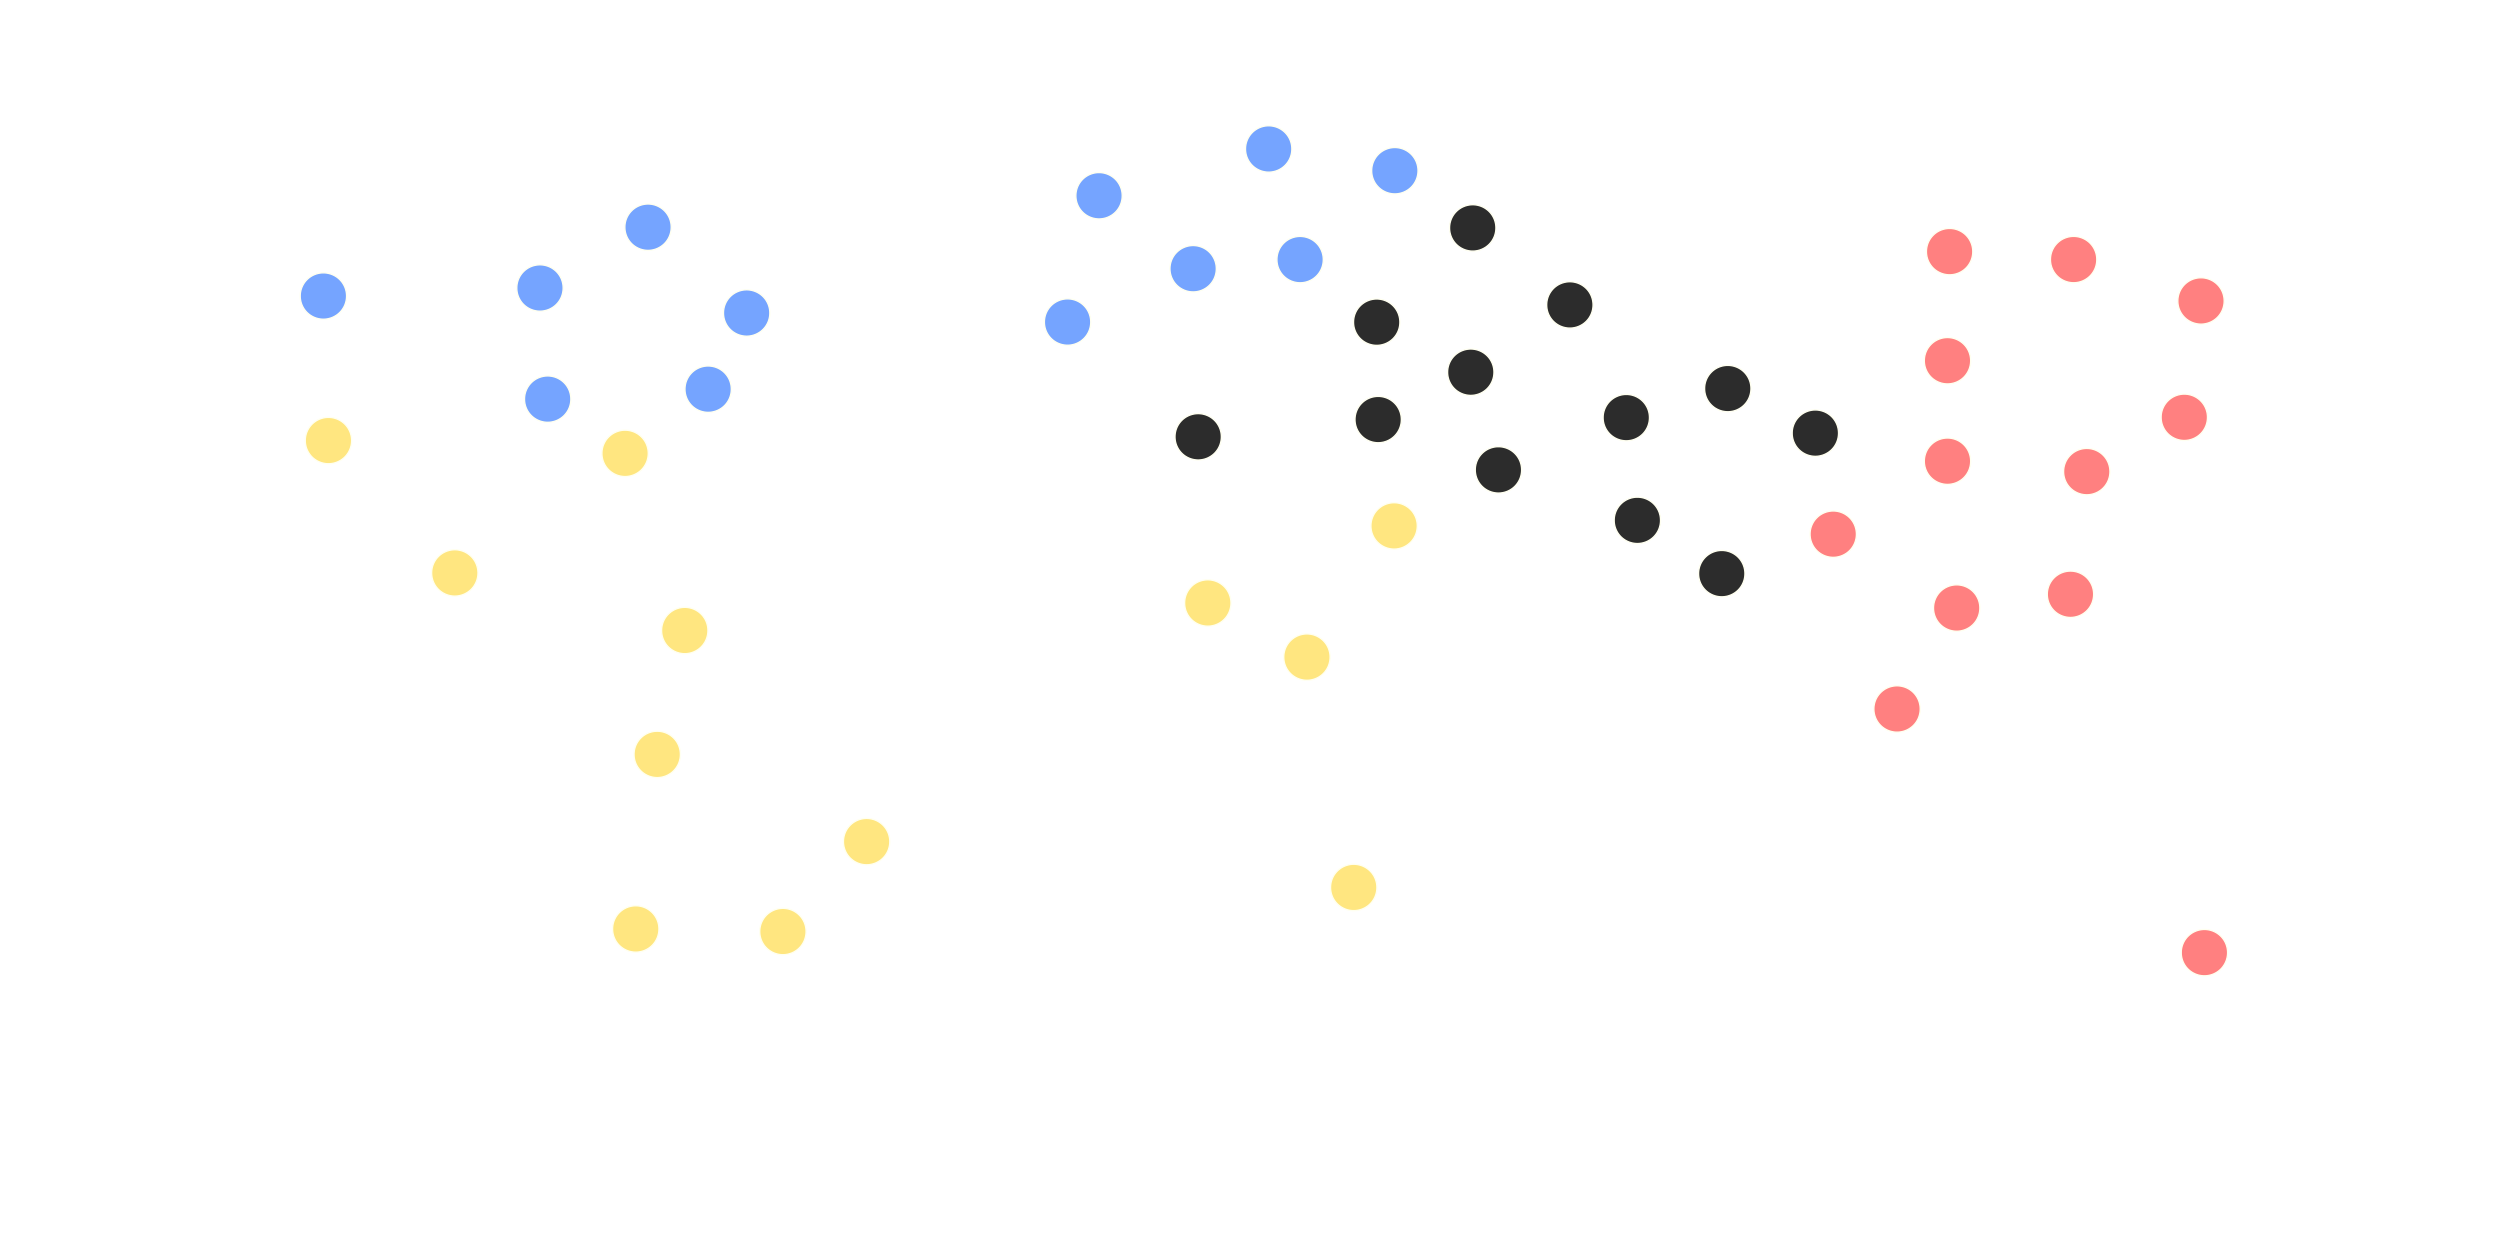 <!-- Created with Inkscape (http://www.inkscape.org/) -->
<svg id="svg2" xmlns:rdf="http://www.w3.org/1999/02/22-rdf-syntax-ns#" xmlns="http://www.w3.org/2000/svg" height="100%" viewBox="0 0 4378 2185" width="100%" version="1.1" xmlns:cc="http://creativecommons.org/ns#" xmlns:dc="http://purl.org/dc/elements/1.1/">
 <style id="style4" type="text/css">
 	.unavailable { 
 		stroke-width: 2.0;
 	}
 	.available {
 		stroke-width: 2.0;
 	}
 	.available:hover {
 		stroke-width: 8.0;
 	}
 </style>
 <defs id="defs4">
  <filter id="filter3952-0" color-interpolation-filters="sRGB">
   <feGaussianBlur id="feGaussianBlur3954-0" stdDeviation="5" result="result91"/>
   <feComposite id="feComposite3956-1" operator="over" in2="result91" in="SourceGraphic"/>
  </filter>
  <filter id="filter3952-0-5" color-interpolation-filters="sRGB">
   <feGaussianBlur id="feGaussianBlur3954-0-8" stdDeviation="5" result="result91"/>
   <feComposite id="feComposite3956-1-1" operator="over" in2="result91" in="SourceGraphic"/>
  </filter>
  <filter id="filter3952-0-0" color-interpolation-filters="sRGB">
   <feGaussianBlur id="feGaussianBlur3954-0-87" stdDeviation="5" result="result91"/>
   <feComposite id="feComposite3956-1-2" operator="over" in2="result91" in="SourceGraphic"/>
  </filter>
  <filter id="filter3952-0-01" color-interpolation-filters="sRGB">
   <feGaussianBlur id="feGaussianBlur3954-0-7" stdDeviation="5" result="result91"/>
   <feComposite id="feComposite3956-1-8" operator="over" in2="result91" in="SourceGraphic"/>
  </filter>
  <filter id="filter3952-0-03" color-interpolation-filters="sRGB">
   <feGaussianBlur id="feGaussianBlur3954-0-2" stdDeviation="5" result="result91"/>
   <feComposite id="feComposite3956-1-3" operator="over" in2="result91" in="SourceGraphic"/>
  </filter>
  <filter id="filter3952-0-06" color-interpolation-filters="sRGB">
   <feGaussianBlur id="feGaussianBlur3954-0-73" stdDeviation="5" result="result91"/>
   <feComposite id="feComposite3956-1-24" operator="over" in2="result91" in="SourceGraphic"/>
  </filter>
  <filter id="filter3952-0-7" color-interpolation-filters="sRGB">
   <feGaussianBlur id="feGaussianBlur3954-0-4" stdDeviation="5" result="result91"/>
   <feComposite id="feComposite3956-1-31" operator="over" in2="result91" in="SourceGraphic"/>
  </filter>
  <filter id="filter3952-0-8" color-interpolation-filters="sRGB">
   <feGaussianBlur id="feGaussianBlur3954-0-1" stdDeviation="5" result="result91"/>
   <feComposite id="feComposite3956-1-5" operator="over" in2="result91" in="SourceGraphic"/>
  </filter>
  <filter id="filter3952-0-52" color-interpolation-filters="sRGB">
   <feGaussianBlur id="feGaussianBlur3954-0-6" stdDeviation="5" result="result91"/>
   <feComposite id="feComposite3956-1-82" operator="over" in2="result91" in="SourceGraphic"/>
  </filter>
  <filter id="filter3952-0-527" color-interpolation-filters="sRGB">
   <feGaussianBlur id="feGaussianBlur3954-0-5" stdDeviation="5" result="result91"/>
   <feComposite id="feComposite3956-1-59" operator="over" in2="result91" in="SourceGraphic"/>
  </filter>
  <filter id="filter3952-0-3" color-interpolation-filters="sRGB">
   <feGaussianBlur id="feGaussianBlur3954-0-9" stdDeviation="5" result="result91"/>
   <feComposite id="feComposite3956-1-50" operator="over" in2="result91" in="SourceGraphic"/>
  </filter>
  <filter id="filter3952-0-6" color-interpolation-filters="sRGB">
   <feGaussianBlur id="feGaussianBlur3954-0-96" stdDeviation="5" result="result91"/>
   <feComposite id="feComposite3956-1-248" operator="over" in2="result91" in="SourceGraphic"/>
  </filter>
  <filter id="filter3952-0-4" color-interpolation-filters="sRGB">
   <feGaussianBlur id="feGaussianBlur3954-0-13" stdDeviation="5" result="result91"/>
   <feComposite id="feComposite3956-1-7" operator="over" in2="result91" in="SourceGraphic"/>
  </filter>
  <filter id="filter3952-0-9" color-interpolation-filters="sRGB">
   <feGaussianBlur id="feGaussianBlur3954-0-46" stdDeviation="5" result="result91"/>
   <feComposite id="feComposite3956-1-34" operator="over" in2="result91" in="SourceGraphic"/>
  </filter>
  <filter id="filter3952-0-1" color-interpolation-filters="sRGB">
   <feGaussianBlur id="feGaussianBlur3954-0-92" stdDeviation="5" result="result91"/>
   <feComposite id="feComposite3956-1-38" operator="over" in2="result91" in="SourceGraphic"/>
  </filter>
  <filter id="filter3952-0-37" color-interpolation-filters="sRGB">
   <feGaussianBlur id="feGaussianBlur3954-0-72" stdDeviation="5" result="result91"/>
   <feComposite id="feComposite3956-1-36" operator="over" in2="result91" in="SourceGraphic"/>
  </filter>
  <filter id="filter3952-0-2" color-interpolation-filters="sRGB">
   <feGaussianBlur id="feGaussianBlur3954-0-84" stdDeviation="5" result="result91"/>
   <feComposite id="feComposite3956-1-6" operator="over" in2="result91" in="SourceGraphic"/>
  </filter>
  <filter id="filter3952-0-57" color-interpolation-filters="sRGB">
   <feGaussianBlur id="feGaussianBlur3954-0-94" stdDeviation="5" result="result91"/>
   <feComposite id="feComposite3956-1-37" operator="over" in2="result91" in="SourceGraphic"/>
  </filter>
  <filter id="filter3952-0-71" color-interpolation-filters="sRGB">
   <feGaussianBlur id="feGaussianBlur3954-0-41" stdDeviation="5" result="result91"/>
   <feComposite id="feComposite3956-1-17" operator="over" in2="result91" in="SourceGraphic"/>
  </filter>
  <filter id="filter3952-0-48" color-interpolation-filters="sRGB">
   <feGaussianBlur id="feGaussianBlur3954-0-42" stdDeviation="5" result="result91"/>
   <feComposite id="feComposite3956-1-58" operator="over" in2="result91" in="SourceGraphic"/>
  </filter>
  <filter id="filter3952-0-63" color-interpolation-filters="sRGB">
   <feGaussianBlur id="feGaussianBlur3954-0-55" stdDeviation="5" result="result91"/>
   <feComposite id="feComposite3956-1-9" operator="over" in2="result91" in="SourceGraphic"/>
  </filter>
  <filter id="filter3952-0-89" color-interpolation-filters="sRGB">
   <feGaussianBlur id="feGaussianBlur3954-0-67" stdDeviation="5" result="result91"/>
   <feComposite id="feComposite3956-1-60" operator="over" in2="result91" in="SourceGraphic"/>
  </filter>
  <filter id="filter3952-0-96" color-interpolation-filters="sRGB">
   <feGaussianBlur id="feGaussianBlur3954-0-20" stdDeviation="5" result="result91"/>
   <feComposite id="feComposite3956-1-99" operator="over" in2="result91" in="SourceGraphic"/>
  </filter>
  <filter id="filter3952-0-55" color-interpolation-filters="sRGB">
   <feGaussianBlur id="feGaussianBlur3954-0-672" stdDeviation="5" result="result91"/>
   <feComposite id="feComposite3956-1-4" operator="over" in2="result91" in="SourceGraphic"/>
  </filter>
  <filter id="filter3952-0-30" color-interpolation-filters="sRGB">
   <feGaussianBlur id="feGaussianBlur3954-0-3" stdDeviation="5" result="result91"/>
   <feComposite id="feComposite3956-1-0" operator="over" in2="result91" in="SourceGraphic"/>
  </filter>
  <filter id="filter3952-0-09" color-interpolation-filters="sRGB">
   <feGaussianBlur id="feGaussianBlur3954-0-50" stdDeviation="5" result="result91"/>
   <feComposite id="feComposite3956-1-55" operator="over" in2="result91" in="SourceGraphic"/>
  </filter>
  <filter id="filter3952-0-75" color-interpolation-filters="sRGB">
   <feGaussianBlur id="feGaussianBlur3954-0-49" stdDeviation="5" result="result91"/>
   <feComposite id="feComposite3956-1-556" operator="over" in2="result91" in="SourceGraphic"/>
  </filter>
  <filter id="filter3952-0-34" color-interpolation-filters="sRGB">
   <feGaussianBlur id="feGaussianBlur3954-0-878" stdDeviation="5" result="result91"/>
   <feComposite id="feComposite3956-1-53" operator="over" in2="result91" in="SourceGraphic"/>
  </filter>
  <filter id="filter3952-0-93" color-interpolation-filters="sRGB">
   <feGaussianBlur id="feGaussianBlur3954-0-88" stdDeviation="5" result="result91"/>
   <feComposite id="feComposite3956-1-00" operator="over" in2="result91" in="SourceGraphic"/>
  </filter>
  <filter id="filter3952-0-24" color-interpolation-filters="sRGB">
   <feGaussianBlur id="feGaussianBlur3954-0-59" stdDeviation="5" result="result91"/>
   <feComposite id="feComposite3956-1-72" operator="over" in2="result91" in="SourceGraphic"/>
  </filter>
  <filter id="filter3952-0-27" color-interpolation-filters="sRGB">
   <feGaussianBlur id="feGaussianBlur3954-0-0" stdDeviation="5" result="result91"/>
   <feComposite id="feComposite3956-1-98" operator="over" in2="result91" in="SourceGraphic"/>
  </filter>
  <filter id="filter3952-0-60" color-interpolation-filters="sRGB">
   <feGaussianBlur id="feGaussianBlur3954-0-426" stdDeviation="5" result="result91"/>
   <feComposite id="feComposite3956-1-70" operator="over" in2="result91" in="SourceGraphic"/>
  </filter>
  <filter id="filter3952-0-05" color-interpolation-filters="sRGB">
   <feGaussianBlur id="feGaussianBlur3954-0-12" stdDeviation="5" result="result91"/>
   <feComposite id="feComposite3956-1-315" operator="over" in2="result91" in="SourceGraphic"/>
  </filter>
  <filter id="filter3952-0-64" color-interpolation-filters="sRGB">
   <feGaussianBlur id="feGaussianBlur3954-0-91" stdDeviation="5" result="result91"/>
   <feComposite id="feComposite3956-1-83" operator="over" in2="result91" in="SourceGraphic"/>
  </filter>
  <filter id="filter3952-0-558" color-interpolation-filters="sRGB">
   <feGaussianBlur id="feGaussianBlur3954-0-81" stdDeviation="5" result="result91"/>
   <feComposite id="feComposite3956-1-92" operator="over" in2="result91" in="SourceGraphic"/>
  </filter>
  <filter id="filter3952-0-07" color-interpolation-filters="sRGB">
   <feGaussianBlur id="feGaussianBlur3954-0-419" stdDeviation="5" result="result91"/>
   <feComposite id="feComposite3956-1-14" operator="over" in2="result91" in="SourceGraphic"/>
  </filter>
  <filter id="filter3952-0-67" color-interpolation-filters="sRGB">
   <feGaussianBlur id="feGaussianBlur3954-0-45" stdDeviation="5" result="result91"/>
   <feComposite id="feComposite3956-1-30" operator="over" in2="result91" in="SourceGraphic"/>
  </filter>
  <filter id="filter3952-0-80" color-interpolation-filters="sRGB">
   <feGaussianBlur id="feGaussianBlur3954-0-25" stdDeviation="5" result="result91"/>
   <feComposite id="feComposite3956-1-370" operator="over" in2="result91" in="SourceGraphic"/>
  </filter>
  <filter id="filter3952-0-43" color-interpolation-filters="sRGB">
   <feGaussianBlur id="feGaussianBlur3954-0-01" stdDeviation="5" result="result91"/>
   <feComposite id="feComposite3956-1-22" operator="over" in2="result91" in="SourceGraphic"/>
  </filter>
  <filter id="filter3952-0-38" color-interpolation-filters="sRGB">
   <feGaussianBlur id="feGaussianBlur3954-0-90" stdDeviation="5" result="result91"/>
   <feComposite id="feComposite3956-1-26" operator="over" in2="result91" in="SourceGraphic"/>
  </filter>
  <filter id="filter3952-0-035" color-interpolation-filters="sRGB">
   <feGaussianBlur id="feGaussianBlur3954-0-29" stdDeviation="5" result="result91"/>
   <feComposite id="feComposite3956-1-43" operator="over" in2="result91" in="SourceGraphic"/>
  </filter>
  <filter id="filter3952-0-76" color-interpolation-filters="sRGB">
   <feGaussianBlur id="feGaussianBlur3954-0-11" stdDeviation="5" result="result91"/>
   <feComposite id="feComposite3956-1-45" operator="over" in2="result91" in="SourceGraphic"/>
  </filter>
  <filter id="filter3952-0-609" color-interpolation-filters="sRGB">
   <feGaussianBlur id="feGaussianBlur3954-0-78" stdDeviation="5" result="result91"/>
   <feComposite id="feComposite3956-1-48" operator="over" in2="result91" in="SourceGraphic"/>
  </filter>
  <filter id="filter3952-0-25" color-interpolation-filters="sRGB">
   <feGaussianBlur id="feGaussianBlur3954-0-22" stdDeviation="5" result="result91"/>
   <feComposite id="feComposite3956-1-57" operator="over" in2="result91" in="SourceGraphic"/>
  </filter>
  <filter id="filter3952-0-933" color-interpolation-filters="sRGB">
   <feGaussianBlur id="feGaussianBlur3954-0-011" stdDeviation="5" result="result91"/>
   <feComposite id="feComposite3956-1-992" operator="over" in2="result91" in="SourceGraphic"/>
  </filter>
  <filter id="filter3952-0-98" color-interpolation-filters="sRGB">
   <feGaussianBlur id="feGaussianBlur3954-0-06" stdDeviation="5" result="result91"/>
   <feComposite id="feComposite3956-1-81" operator="over" in2="result91" in="SourceGraphic"/>
  </filter>
  <filter id="filter3952-0-56" color-interpolation-filters="sRGB">
   <feGaussianBlur id="feGaussianBlur3954-0-28" stdDeviation="5" result="result91"/>
   <feComposite id="feComposite3956-1-16" operator="over" in2="result91" in="SourceGraphic"/>
  </filter>
  <filter id="filter3952-0-80-3" color-interpolation-filters="sRGB">
   <feGaussianBlur id="feGaussianBlur3954-0-25-4" stdDeviation="5" result="result91"/>
   <feComposite id="feComposite3956-1-370-3" operator="over" in2="result91" in="SourceGraphic"/>
  </filter>
 </defs>
 <g id="layer6" stroke="#fffff0" transform="translate(100.029,0.002)">
  <path id="0" d="m655.68,679.29a32.945,32.945,0,1,1,-65.889,0,32.945,32.945,0,1,1,65.889,0z" transform="matrix(1.233,0,0,1.227,-301.513,-315.09)" filter="url(#filter3952-0)" class="unavailable" fill="#75a4ff"/>
  <path id="1" d="m655.68,679.29a32.945,32.945,0,1,1,-65.889,0,32.945,32.945,0,1,1,65.889,0z" transform="matrix(1.233,0,0,1.227,77.747,-329.15)" filter="url(#filter3952-0-5)" class="available" fill="#75a4ff"/>
  <path id="2" d="m655.68,679.29a32.945,32.945,0,1,1,-65.889,0,32.945,32.945,0,1,1,65.889,0z" transform="matrix(1.233,0,0,1.227,266.997,-435.62)" filter="url(#filter3952-0-0)" class="available" fill="#75a4ff"/>
  <path id="3" d="m655.68,679.29a32.945,32.945,0,1,1,-65.889,0,32.945,32.945,0,1,1,65.889,0z" transform="matrix(1.233,0,0,1.227,439.697,-285.36)" filter="url(#filter3952-0-01)" class="available" fill="#75a4ff"/>
  <path id="4" d="m655.68,679.29a32.945,32.945,0,1,1,-65.889,0,32.945,32.945,0,1,1,65.889,0z" transform="matrix(1.233,0,0,1.227,372.257,-151.97)" filter="url(#filter3952-0-03)" class="available" fill="#75a4ff"/>
  <path id="5" d="m655.68,679.29a32.945,32.945,0,1,1,-65.889,0,32.945,32.945,0,1,1,65.889,0z" transform="matrix(1.233,0,0,1.227,91.257,-134.54)" filter="url(#filter3952-0-7)" class="available" fill="#75a4ff"/>
  <path id="6" d="m655.68,679.29a32.945,32.945,0,1,1,-65.889,0,32.945,32.945,0,1,1,65.889,0z" transform="matrix(1.233,0,0,1.227,1001.667,-269.519)" filter="url(#filter3952-0-63)" class="available" fill="#75a4ff"/>
  <path id="7" d="m655.68,679.29a32.945,32.945,0,1,1,-65.889,0,32.945,32.945,0,1,1,65.889,0z" transform="matrix(1.233,0,0,1.227,1056.789,-490.7)" filter="url(#filter3952-0-89)" class="available" fill="#75a4ff"/>
  <path id="8" d="m655.68,679.29a32.945,32.945,0,1,1,-65.889,0,32.945,32.945,0,1,1,65.889,0z" transform="matrix(1.233,0,0,1.227,1221.567,-362.894)" filter="url(#filter3952-0-96)" class="available" fill="#75a4ff"/>
  <path id="9" d="m655.68,679.29a32.945,32.945,0,1,1,-65.889,0,32.945,32.945,0,1,1,65.889,0z" transform="matrix(1.233,0,0,1.227,1408.897,-378.88)" filter="url(#filter3952-0-55)" class="available" fill="#75a4ff"/>
  <path id="10" d="m655.68,679.29a32.945,32.945,0,1,1,-65.889,0,32.945,32.945,0,1,1,65.889,0z" transform="matrix(1.233,0,0,1.227,1353.857,-572.622)" filter="url(#filter3952-0-30)" class="available" fill="#75a4ff"/>
  <path id="11" d="m655.68,679.29a32.945,32.945,0,1,1,-65.889,0,32.945,32.945,0,1,1,65.889,0z" transform="matrix(1.233,0,0,1.227,1574.797,-534.54)" filter="url(#filter3952-0-09)" class="available" fill="#75a4ff"/>
  <path id="12" d="m655.68,679.29a32.945,32.945,0,1,1,-65.889,0,32.945,32.945,0,1,1,65.889,0z" transform="matrix(1.233,0,0,1.227,-292.673,-61.98)" filter="url(#filter3952-0-52)" class="available" fill="#ffe680"/>
  <path id="13" d="m655.68,679.29a32.945,32.945,0,1,1,-65.889,0,32.945,32.945,0,1,1,65.889,0z" transform="matrix(1.233,0,0,1.227,-71.399,169.82)" filter="url(#filter3952-0-8)" class="available" fill="#ffe680"/>
  <path id="14" d="m655.68,679.29a32.945,32.945,0,1,1,-65.889,0,32.945,32.945,0,1,1,65.889,0z" transform="matrix(1.233,0,0,1.227,226.797,-39.56)" filter="url(#filter3952-0-06)" class="available" fill="#ffe680"/>
  <path id="15" d="m655.68,679.29a32.945,32.945,0,1,1,-65.889,0,32.945,32.945,0,1,1,65.889,0z" transform="matrix(1.233,0,0,1.227,331.309,270.66)" filter="url(#filter3952-0-527)" class="available" fill="#ffe680"/>
  <path id="16" d="m655.68,679.29a32.945,32.945,0,1,1,-65.889,0,32.945,32.945,0,1,1,65.889,0z" transform="matrix(1.233,0,0,1.227,283.064,487.63)" filter="url(#filter3952-0-3)" class="available" fill="#ffe680"/>
  <path id="17" d="m655.68,679.29a32.945,32.945,0,1,1,-65.889,0,32.945,32.945,0,1,1,65.889,0z" transform="matrix(1.233,0,0,1.227,245.497,793.31)" filter="url(#filter3952-0-6)" class="available" fill="#ffe680"/>
  <path id="18" d="m655.68,679.29a32.945,32.945,0,1,1,-65.889,0,32.945,32.945,0,1,1,65.889,0z" transform="matrix(1.233,0,0,1.227,503.177,797.8)" filter="url(#filter3952-0-4)" class="available" fill="#ffe680"/>
  <path id="19" d="m655.68,679.29a32.945,32.945,0,1,1,-65.889,0,32.945,32.945,0,1,1,65.889,0z" transform="matrix(1.233,0,0,1.227,649.767,640.33)" filter="url(#filter3952-0-9)" class="available" fill="#ffe680"/>
  <path id="20" d="m655.68,679.29a32.945,32.945,0,1,1,-65.889,0,32.945,32.945,0,1,1,65.889,0z" transform="matrix(1.233,0,0,1.227,1247.247,222.47)" filter="url(#filter3952-0-1)" class="available" fill="#ffe680"/>
  <path id="21" d="m655.68,679.29a32.945,32.945,0,1,1,-65.889,0,32.945,32.945,0,1,1,65.889,0z" transform="matrix(1.233,0,0,1.227,1420.837,317.24)" filter="url(#filter3952-0-37)" class="available" fill="#ffe680"/>
  <path id="22" d="m655.68,679.29a32.945,32.945,0,1,1,-65.889,0,32.945,32.945,0,1,1,65.889,0z" transform="matrix(1.233,0,0,1.227,1573.497,87.48)" filter="url(#filter3952-0-57)" class="available" fill="#ffe680"/>
  <path id="23" d="m655.68,679.29a32.945,32.945,0,1,1,-65.889,0,32.945,32.945,0,1,1,65.889,0z" transform="matrix(1.233,0,0,1.227,1502.797,720.61)" filter="url(#filter3952-0-2)" class="available" fill="#ffe680"/>
  <path id="24" d="m655.68,679.29a32.945,32.945,0,1,1,-65.889,0,32.945,32.945,0,1,1,65.889,0z" transform="matrix(1.233,0,0,1.227,1545.597,-98.75)" filter="url(#filter3952-0-71)" class="available" fill="#2c2c2c"/>
  <path id="25" d="m655.68,679.29a32.945,32.945,0,1,1,-65.889,0,32.945,32.945,0,1,1,65.889,0z" transform="matrix(1.233,0,0,1.227,1230.397,-68.56)" filter="url(#filter3952-0-48)" class="available" fill="#2c2c2c"/>
  <path id="26" d="m655.68,679.29a32.945,32.945,0,1,1,-65.889,0,32.945,32.945,0,1,1,65.889,0z" transform="matrix(1.233,0,0,1.227,1543.032,-269.29)" filter="url(#filter3952-0-75)" class="available" fill="#2c2c2c"/>
  <path id="27" d="m655.68,679.29a32.945,32.945,0,1,1,-65.889,0,32.945,32.945,0,1,1,65.889,0z" transform="matrix(1.233,0,0,1.227,1711.197,-434.36)" filter="url(#filter3952-0-34)" class="available" fill="#2c2c2c"/>
  <path id="28" d="m655.68,679.29a32.945,32.945,0,1,1,-65.889,0,32.945,32.945,0,1,1,65.889,0z" transform="matrix(1.233,0,0,1.227,1881.297,-299.52)" filter="url(#filter3952-0-93)" class="available" fill="#2c2c2c"/>
  <path id="29" d="m655.68,679.29a32.945,32.945,0,1,1,-65.889,0,32.945,32.945,0,1,1,65.889,0z" transform="matrix(1.233,0,0,1.227,1707.776,-181.68)" filter="url(#filter3952-0-24)" class="available" fill="#2c2c2c"/>
  <path id="30" d="m655.68,679.29a32.945,32.945,0,1,1,-65.889,0,32.945,32.945,0,1,1,65.889,0z" transform="matrix(1.233,0,0,1.227,1756.237,-10.637)" filter="url(#filter3952-0-27)" class="available" fill="#2c2c2c"/>
  <path id="31" d="m655.68,679.29a32.945,32.945,0,1,1,-65.889,0,32.945,32.945,0,1,1,65.889,0z" transform="matrix(1.233,0,0,1.227,1980.097,-102.16)" filter="url(#filter3952-0-60)" class="available" fill="#2c2c2c"/>
  <path id="32" d="m655.68,679.29a32.945,32.945,0,1,1,-65.889,0,32.945,32.945,0,1,1,65.889,0z" transform="matrix(1.233,0,0,1.227,2157.837,-153.05)" filter="url(#filter3952-0-64)" class="available" fill="#2c2c2c"/>
  <path id="33" d="m655.68,679.29a32.945,32.945,0,1,1,-65.889,0,32.945,32.945,0,1,1,65.889,0z" transform="matrix(1.233,0,0,1.227,1999.497,77.74)" filter="url(#filter3952-0-05)" class="available" fill="#2c2c2c"/>
  <path id="34" d="m655.68,679.29a32.945,32.945,0,1,1,-65.889,0,32.945,32.945,0,1,1,65.889,0z" transform="matrix(1.233,0,0,1.227,2147.287,171.044)" filter="url(#filter3952-0-558)" class="available" fill="#2c2c2c"/>
  <path id="35" d="m655.68,679.29a32.945,32.945,0,1,1,-65.889,0,32.945,32.945,0,1,1,65.889,0z" transform="matrix(1.233,0,0,1.227,2311.197,-74.97)" filter="url(#filter3952-0-07)" class="available" fill="#2c2c2c"/>
  <path id="36" d="m655.68,679.29a32.945,32.945,0,1,1,-65.889,0,32.945,32.945,0,1,1,65.889,0z" transform="matrix(1.233,0,0,1.227,2342.515,101.94)" filter="url(#filter3952-0-67)" class="available" fill="#ff8080"/>
  <path id="37" d="m655.68,679.29a32.945,32.945,0,1,1,-65.889,0,32.945,32.945,0,1,1,65.889,0z" transform="matrix(1.233,0,0,1.227,2542.597,-25.82)" filter="url(#filter3952-0-38)" class="available" fill="#ff8080"/>
  <path id="38" d="m655.68,679.29a32.945,32.945,0,1,1,-65.889,0,32.945,32.945,0,1,1,65.889,0z" transform="matrix(1.233,0,0,1.227,2542.597,-201.79)" filter="url(#filter3952-0-609)" class="available" fill="#ff8080"/>
  <path id="39" d="m655.68,679.29a32.945,32.945,0,1,1,-65.889,0,32.945,32.945,0,1,1,65.889,0z" transform="matrix(1.233,0,0,1.227,2546.297,-392.85)" filter="url(#filter3952-0-25)" class="available" fill="#ff8080"/>
  <path id="40" d="m655.68,679.29a32.945,32.945,0,1,1,-65.889,0,32.945,32.945,0,1,1,65.889,0z" transform="matrix(1.233,0,0,1.227,2763.467,-378.948)" filter="url(#filter3952-0-933)" class="available" fill="#ff8080"/>
  <path id="41" d="m655.68,679.29a32.945,32.945,0,1,1,-65.889,0,32.945,32.945,0,1,1,65.889,0z" transform="matrix(1.233,0,0,1.227,2986.533,-306.46)" filter="url(#filter3952-0-98)" class="available" fill="#ff8080"/>
  <path id="42" d="m655.68,679.29a32.945,32.945,0,1,1,-65.889,0,32.945,32.945,0,1,1,65.889,0z" transform="matrix(1.233,0,0,1.227,2957.297,-102.73)" filter="url(#filter3952-0-56)" class="available" fill="#ff8080"/>
  <path id="43" d="m655.68,679.29a32.945,32.945,0,1,1,-65.889,0,32.945,32.945,0,1,1,65.889,0z" transform="matrix(1.233,0,0,1.227,2786.497,-7.61)" filter="url(#filter3952-0-76)" class="available" fill="#ff8080"/>
  <path id="44" d="m655.68,679.29a32.945,32.945,0,1,1,-65.889,0,32.945,32.945,0,1,1,65.889,0z" transform="matrix(1.233,0,0,1.227,2757.963,207.2)" filter="url(#filter3952-0-035)" class="available" fill="#ff8080"/>
  <path id="46" d="m655.68,679.29a32.945,32.945,0,1,1,-65.889,0,32.945,32.945,0,1,1,65.889,0z" transform="matrix(1.233,0,0,1.227,2454.237,408.09)" filter="url(#filter3952-0-80)" class="available" fill="#ff8080"/>
  <path id="45" d="m655.68,679.29a32.945,32.945,0,1,1,-65.889,0,32.945,32.945,0,1,1,65.889,0z" transform="matrix(1.233,0,0,1.227,2558.697,231.31)" filter="url(#filter3952-0-43)" class="available" fill="#ff8080"/>
  <path id="47" d="m655.68,679.29a32.945,32.945,0,1,1,-65.889,0,32.945,32.945,0,1,1,65.889,0z" transform="matrix(1.233,0,0,1.227,2992.527,834.77)" filter="url(#filter3952-0-80-3)" class="available" fill="#ff8080"/>
 </g>
</svg>
